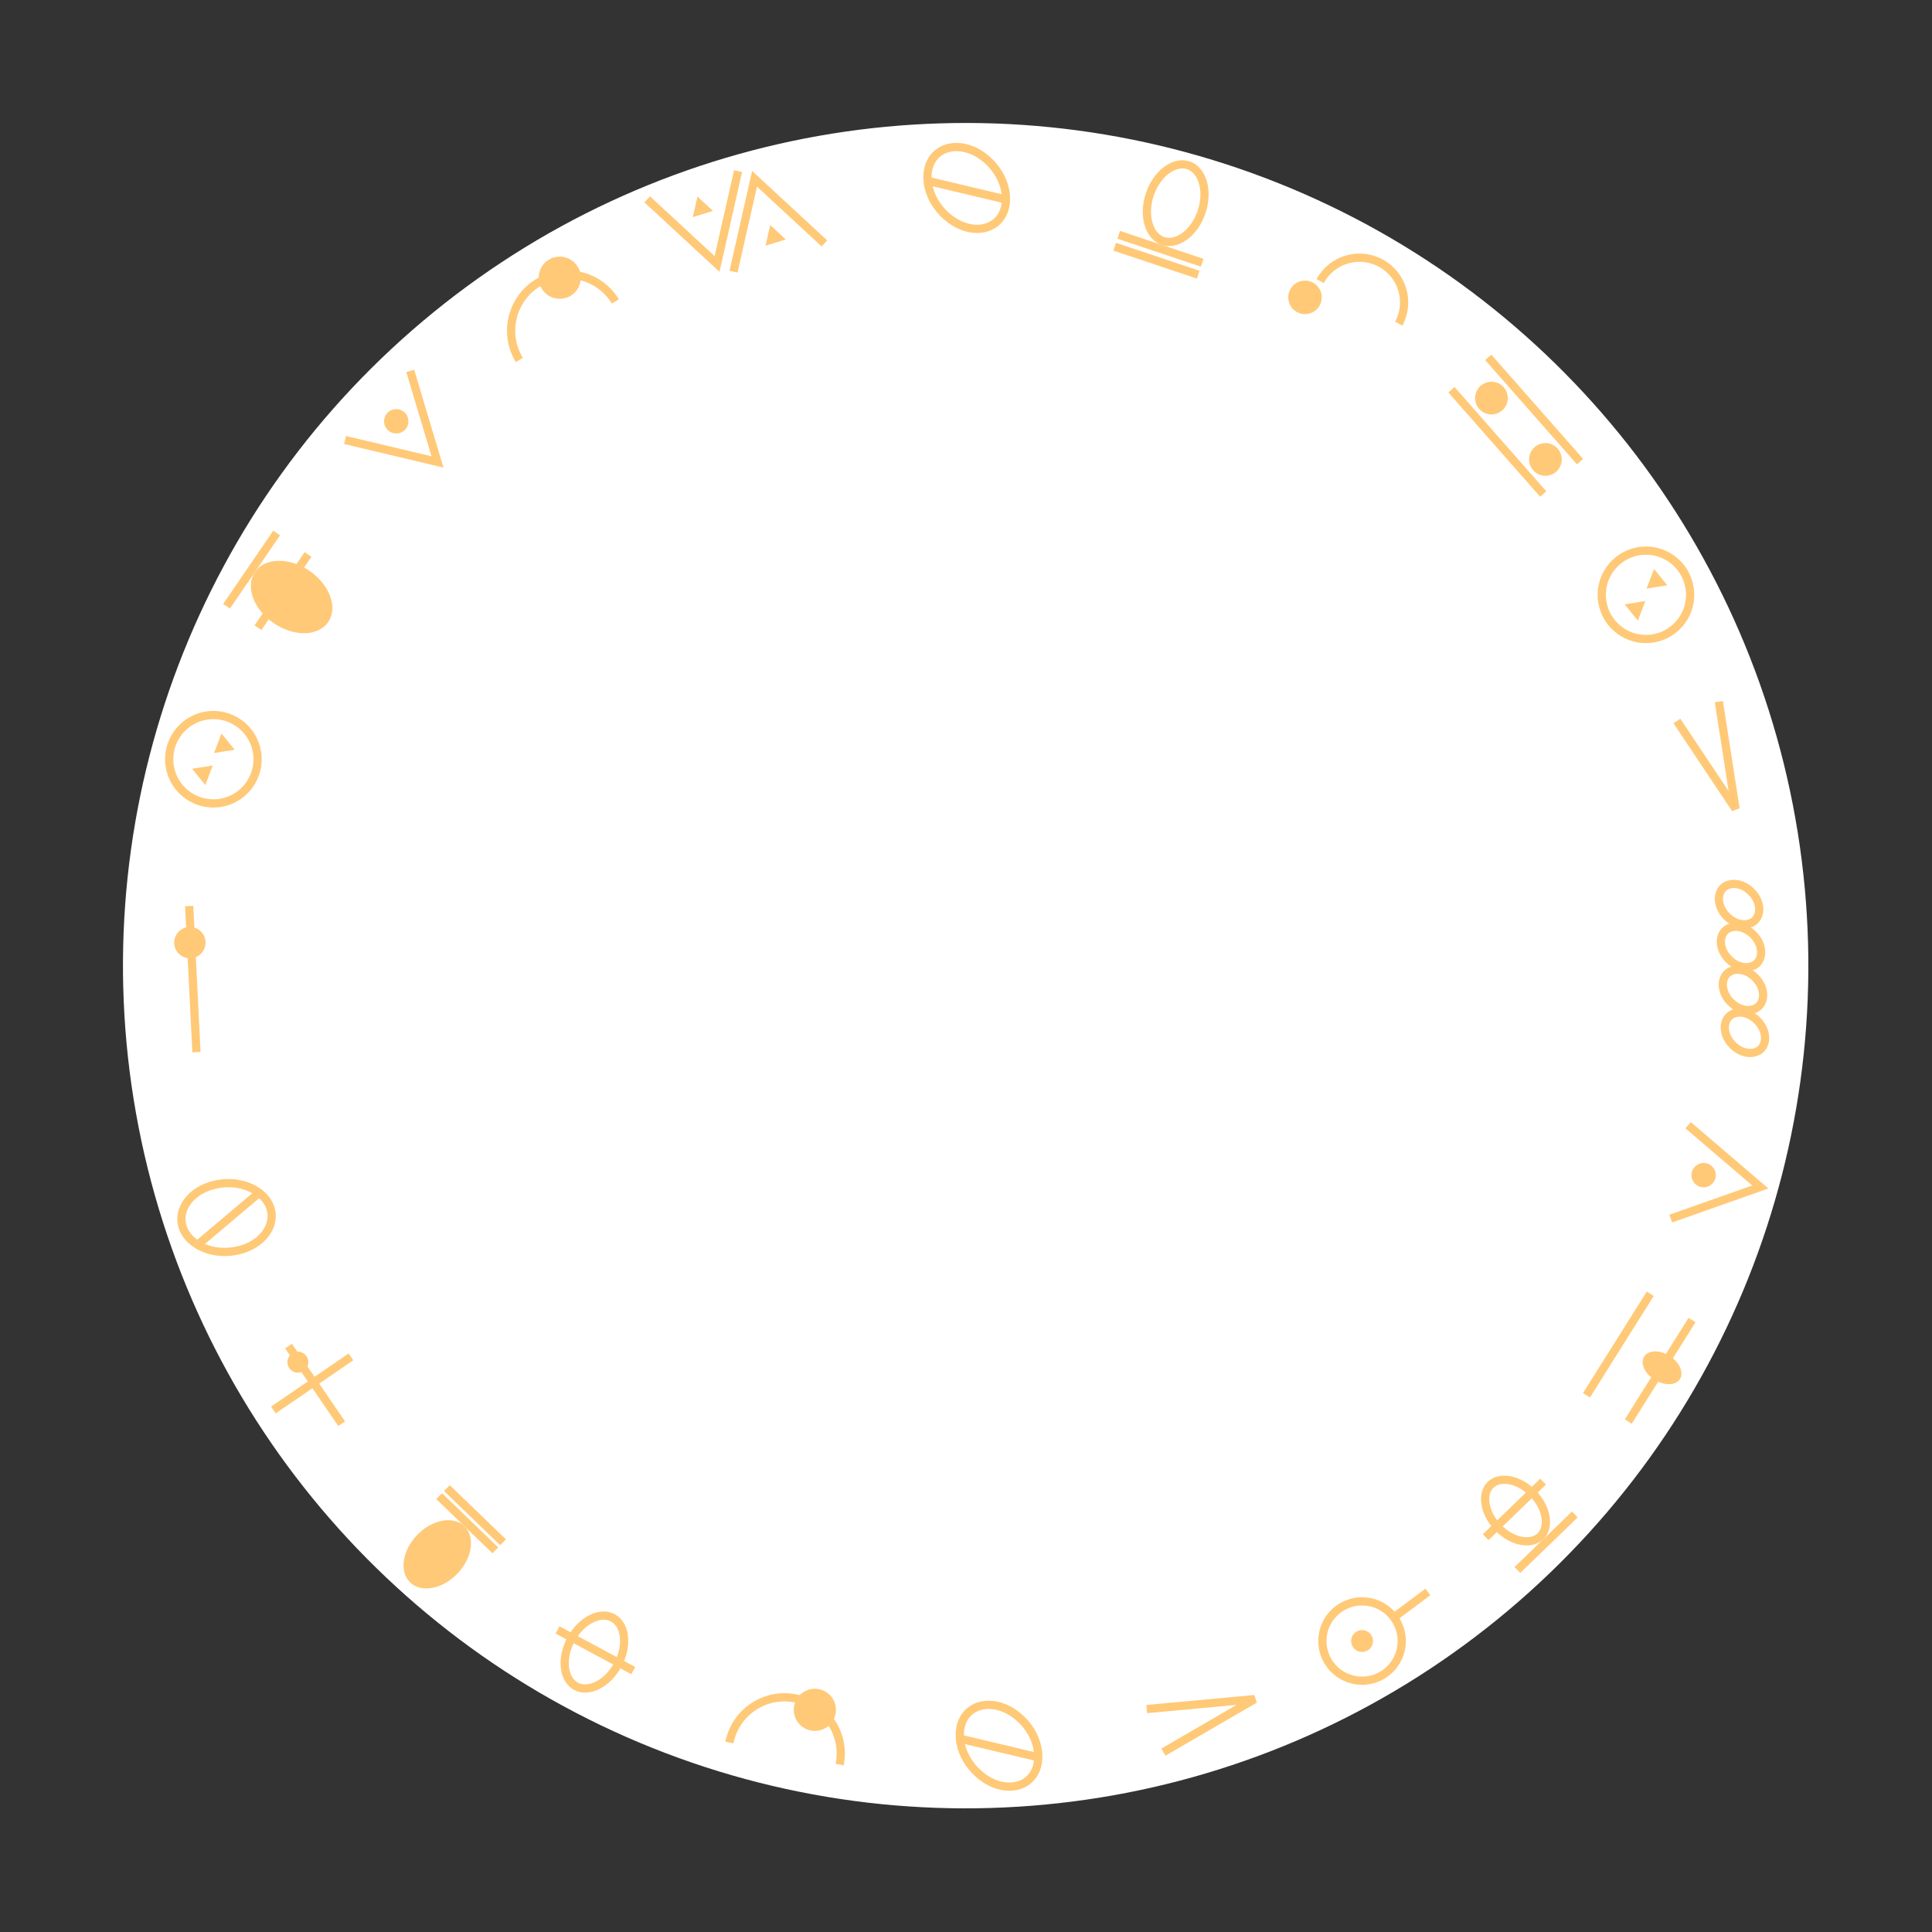<svg width="940" height="940" viewBox="0 0 940 940" fill="none" xmlns="http://www.w3.org/2000/svg">
<rect x="0" y="0" width="940" height="940" fill="#333333" stroke="none"/>
<circle cx="469.835" cy="469.835" r="410" transform="rotate(-9.125 469.835 469.835)" fill="white"/>
<path d="M359.105 83.271L348.877 128.426L314.886 96.991" stroke="#FFC977" stroke-width="4"/>
<path d="M356.895 132.158L367.123 87.003L401.114 118.438" stroke="#FFC977" stroke-width="4"/>
<path d="M374.748 109.515L382.302 116.501L372.475 119.55L374.748 109.515Z" fill="#FFC977"/>
<path d="M339.34 95.623L346.893 102.609L337.067 105.658L339.34 95.623Z" fill="#FFC977"/>
<path d="M584.643 103.057C586.403 97.798 586.444 92.606 585.184 88.494C583.923 84.378 581.429 81.506 578.194 80.424C574.96 79.342 571.239 80.134 567.755 82.662C564.274 85.188 561.182 89.359 559.423 94.618C557.663 99.876 557.622 105.068 558.882 109.18C560.143 113.296 562.637 116.168 565.872 117.25C569.106 118.332 572.827 117.54 576.311 115.012C579.792 112.486 582.884 108.315 584.643 103.057Z" stroke="#FFC977" stroke-width="4"/>
<line y1="-2" x2="42.833" y2="-2" transform="matrix(0.948 0.317 0.317 -0.948 544.927 112.351)" stroke="#FFC977" stroke-width="4"/>
<line y1="-2" x2="42.833" y2="-2" transform="matrix(0.948 0.317 0.317 -0.948 542.986 118.154)" stroke="#FFC977" stroke-width="4"/>
<path d="M480.275 77.762C489.653 86.071 491.952 98.71 486.714 105.934C481.476 113.157 469.814 113.429 460.436 105.12C451.058 96.811 448.759 84.172 453.997 76.949C459.235 69.725 470.897 69.454 480.275 77.762Z" stroke="#FFC977" stroke-width="4"/>
<path d="M450.023 87.696L488.007 96.71" stroke="#FFC977" stroke-width="4"/>
<path d="M495.987 835.703C505.366 844.012 507.664 856.651 502.426 863.874C497.188 871.098 485.527 871.369 476.148 863.061C466.77 854.752 464.471 842.113 469.709 834.889C474.947 827.666 486.609 827.394 495.987 835.703Z" stroke="#FFC977" stroke-width="4"/>
<path d="M465.735 845.637L503.719 854.651" stroke="#FFC977" stroke-width="4"/>
<path d="M105.109 576.28C117.365 573.674 128.897 579.336 131.594 587.841C134.291 596.346 127.58 605.887 115.324 608.493C103.069 611.099 91.537 605.437 88.84 596.931C86.143 588.426 92.854 578.885 105.109 576.28Z" stroke="#FFC977" stroke-width="4"/>
<path d="M95.122 606.514L124.943 581.32" stroke="#FFC977" stroke-width="4"/>
<circle cx="634.936" cy="144.681" r="8.151" transform="rotate(28.459 634.936 144.681)" fill="#FFC977"/>
<path d="M680.54 157.474C686.261 146.92 682.343 133.727 671.789 128.006C661.235 122.286 648.042 126.204 642.321 136.758" stroke="#FFC977" stroke-width="4"/>
<circle cx="800.822" cy="289.405" r="21.506" transform="rotate(-9.125 800.822 289.405)" stroke="#FFC977" stroke-width="4"/>
<path d="M804.76 276.87L811.182 284.765L801.133 286.379L804.76 276.87Z" fill="#FFC977"/>
<path d="M796.884 301.942L800.51 292.432L790.461 294.046L796.884 301.942Z" fill="#FFC977"/>
<circle cx="103.822" cy="369.405" r="21.506" transform="rotate(-9.125 103.822 369.405)" stroke="#FFC977" stroke-width="4"/>
<path d="M107.76 356.87L114.182 364.765L104.133 366.379L107.76 356.87Z" fill="#FFC977"/>
<path d="M99.884 381.942L103.51 372.432L93.461 374.046L99.884 381.942Z" fill="#FFC977"/>
<path d="M724.094 173.872L768.747 224.601M706.19 189.632L750.843 240.361" stroke="#FFC977" stroke-width="4"/>
<circle cx="725.649" cy="193.689" r="7.951" transform="rotate(48.645 725.649 193.689)" fill="#FFC977"/>
<circle cx="751.915" cy="223.529" r="7.951" transform="rotate(48.645 751.915 223.529)" fill="#FFC977"/>
<path d="M836.301 341.386L844.42 393.563L815.886 350.791" stroke="#FFC977" stroke-width="4"/>
<path d="M557.917 831.533L610.498 826.668L566.037 852.493" stroke="#FFC977" stroke-width="4"/>
<path d="M852.127 433.948C856.733 438.597 856.941 444.738 853.908 447.742C850.875 450.747 844.737 450.48 840.132 445.831C835.526 441.182 835.318 435.042 838.351 432.037C841.384 429.033 847.522 429.299 852.127 433.948Z" stroke="#FFC977" stroke-width="4"/>
<path d="M853.079 454.812C857.685 459.461 857.893 465.601 854.86 468.606C851.827 471.61 845.689 471.344 841.084 466.695C836.478 462.046 836.27 455.905 839.303 452.901C842.336 449.896 848.474 450.163 853.079 454.812Z" stroke="#FFC977" stroke-width="4"/>
<path d="M854.031 475.675C858.637 480.324 858.846 486.464 855.813 489.469C852.78 492.473 846.641 492.207 842.036 487.558C837.43 482.909 837.222 476.768 840.255 473.764C843.288 470.759 849.426 471.026 854.031 475.675Z" stroke="#FFC977" stroke-width="4"/>
<path d="M854.984 496.538C859.589 501.187 859.798 507.328 856.765 510.332C853.732 513.337 847.594 513.07 842.988 508.421C838.383 503.772 838.174 497.632 841.207 494.627C844.24 491.623 850.378 491.889 854.984 496.538Z" stroke="#FFC977" stroke-width="4"/>
<path d="M821.347 547.469L856.464 577.514L812.886 592.904" stroke="#FFC977" stroke-width="4"/>
<circle cx="828.886" cy="571.758" r="5.929" transform="rotate(-79.451 828.886 571.758)" fill="#FFC977"/>
<path d="M199.603 180.472L212.856 224.747L167.886 214.087" stroke="#FFC977" stroke-width="4"/>
<circle cx="192.789" cy="204.974" r="5.929" transform="rotate(-46.665 192.789 204.974)" fill="#FFC977"/>
<path d="M771.886 678.863L802.915 629.469M792.224 691.639L823.253 642.246" stroke="#FFC977" stroke-width="4"/>
<ellipse cx="808.651" cy="665.49" rx="6.862" ry="10.294" transform="rotate(-57.863 808.651 665.49)" fill="#FFC977"/>
<path d="M745.908 726.693C742.437 723.099 738.309 720.912 734.514 720.211C730.714 719.51 727.424 720.31 725.252 722.408C723.081 724.506 722.167 727.766 722.736 731.588C723.304 735.405 725.346 739.606 728.818 743.2C732.29 746.795 736.418 748.982 740.213 749.682C744.012 750.383 747.302 749.583 749.474 747.485C751.646 745.388 752.56 742.127 751.991 738.306C751.422 734.489 749.38 730.287 745.908 726.693Z" stroke="#FFC977" stroke-width="4"/>
<line y1="-2" x2="38.865" y2="-2" transform="matrix(0.719 -0.695 -0.695 -0.719 721.457 746.45)" stroke="#FFC977" stroke-width="4"/>
<line y1="-2" x2="38.865" y2="-2" transform="matrix(0.719 -0.695 -0.695 -0.719 736.886 762.424)" stroke="#FFC977" stroke-width="4"/>
<path d="M677.65 787.288L694.732 774.551" stroke="#FFC977" stroke-width="4"/>
<ellipse cx="662.704" cy="798.432" rx="5.327" ry="5.327" transform="rotate(-36.71 662.704 798.432)" fill="#FFC977"/>
<path d="M678.182 786.891C684.556 795.439 682.794 807.536 674.245 813.91C665.697 820.285 653.6 818.522 647.226 809.974C640.852 801.425 642.614 789.328 651.163 782.954C659.711 776.58 671.808 778.343 678.182 786.891Z" stroke="#FFC977" stroke-width="4"/>
<circle cx="396.456" cy="831.91" r="10.257" transform="rotate(11.309 396.456 831.91)" fill="#FFC977"/>
<path d="M408.526 858.526C411.488 843.714 401.882 829.304 387.069 826.342C372.257 823.38 357.848 832.986 354.885 847.799" stroke="#FFC977" stroke-width="4"/>
<circle cx="272.34" cy="135.122" r="10.257" transform="rotate(-31.349 272.34 135.122)" fill="#FFC977"/>
<path d="M299.39 146.667C291.531 133.767 274.702 129.68 261.802 137.538C248.901 145.397 244.814 162.226 252.672 175.126" stroke="#FFC977" stroke-width="4"/>
<path d="M300.609 809.916C303.167 805.153 304.062 800.172 303.53 796.016C302.998 791.857 301.078 788.696 298.16 787.129C295.242 785.561 291.547 785.706 287.784 787.559C284.027 789.41 280.368 792.907 277.809 797.67C275.251 802.433 274.356 807.414 274.888 811.57C275.42 815.729 277.341 818.89 280.258 820.457C283.176 822.025 286.872 821.88 290.634 820.027C294.392 818.176 298.05 814.679 300.609 809.916Z" stroke="#FFC977" stroke-width="4"/>
<line y1="-2" x2="41.832" y2="-2" transform="matrix(0.881 0.473 0.473 -0.881 272.197 791.263)" stroke="#FFC977" stroke-width="4"/>
<line x1="140.394" y1="654.948" x2="166.235" y2="692.677" stroke="#FFC977" stroke-width="4"/>
<line x1="133.014" y1="686.018" x2="170.743" y2="660.177" stroke="#FFC977" stroke-width="4"/>
<circle cx="144.927" cy="662.745" r="5.107" transform="rotate(-34.407 144.927 662.745)" fill="#FFC977"/>
<path d="M204.417 748.217C201.033 751.73 199.046 755.832 198.497 759.555C197.947 763.282 198.844 766.452 200.957 768.488C203.07 770.523 206.272 771.3 209.976 770.612C213.675 769.924 217.701 767.785 221.085 764.272C224.469 760.759 226.455 756.657 227.004 752.934C227.554 749.207 226.658 746.036 224.545 744.001C222.431 741.965 219.23 741.188 215.526 741.877C211.826 742.565 207.801 744.703 204.417 748.217Z" fill="#FFC977" stroke="#FFC977" stroke-width="4"/>
<line y1="-2" x2="38" y2="-2" transform="matrix(-0.72 -0.694 -0.694 0.72 239.616 755.742)" stroke="#FFC977" stroke-width="4"/>
<line y1="-2" x2="38" y2="-2" transform="matrix(-0.72 -0.694 -0.694 0.72 243.382 751.832)" stroke="#FFC977" stroke-width="4"/>
<line x1="95.582" y1="511.896" x2="92.042" y2="440.822" stroke="#FFC977" stroke-width="4"/>
<circle cx="92.386" cy="458.617" r="7.625" transform="rotate(-92.852 92.386 458.617)" fill="#FFC977"/>
<path d="M149.45 279.389C154.064 282.545 157.258 286.693 158.748 290.765C160.24 294.842 159.984 298.671 158.041 301.513C156.098 304.355 152.622 305.983 148.282 306.072C143.946 306.161 138.922 304.69 134.308 301.535C129.693 298.38 126.5 294.232 125.009 290.159C123.518 286.083 123.773 282.253 125.717 279.411C127.66 276.569 131.135 274.941 135.476 274.852C139.811 274.763 144.835 276.234 149.45 279.389Z" fill="#FFC977" stroke="#FFC977" stroke-width="4"/>
<line x1="110.235" y1="294.967" x2="134.594" y2="259.34" stroke="#FFC977" stroke-width="4"/>
<line x1="125.504" y1="305.407" x2="149.863" y2="269.78" stroke="#FFC977" stroke-width="4"/>
</svg>
